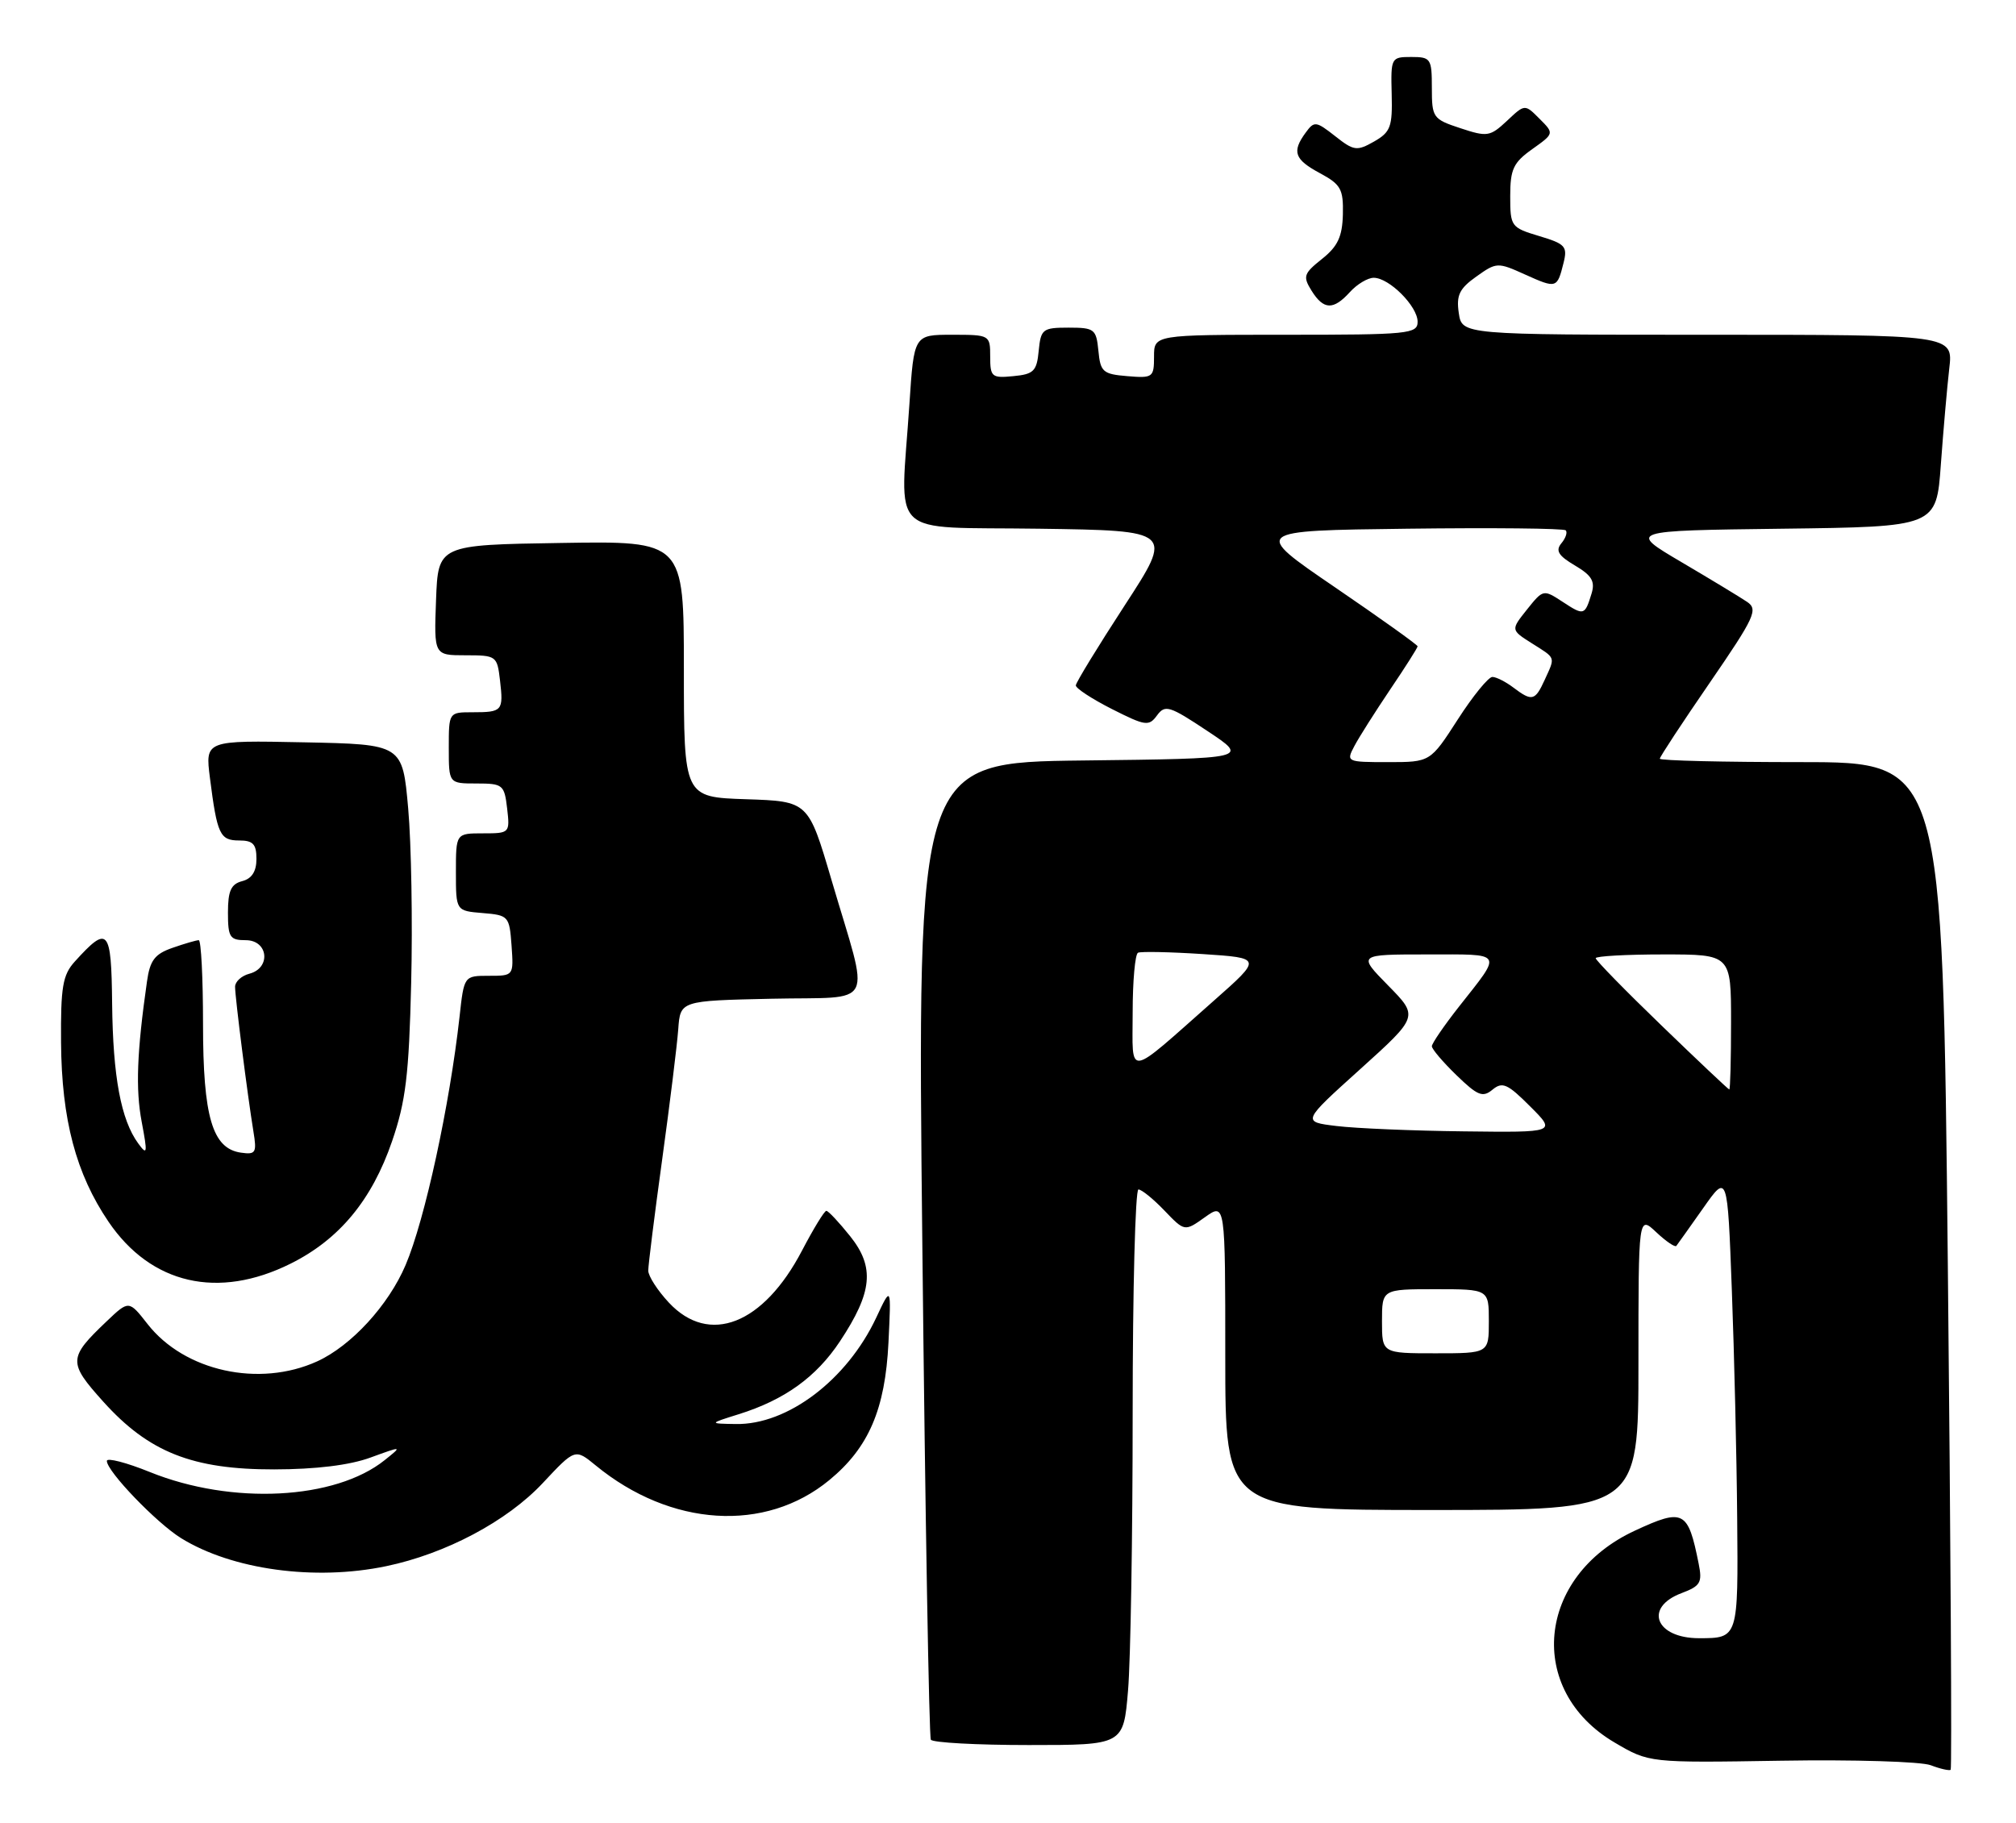 <?xml version="1.0" encoding="UTF-8" standalone="no"?>
<!DOCTYPE svg PUBLIC "-//W3C//DTD SVG 1.1//EN" "http://www.w3.org/Graphics/SVG/1.1/DTD/svg11.dtd" >
<svg xmlns="http://www.w3.org/2000/svg" xmlns:xlink="http://www.w3.org/1999/xlink" version="1.1" viewBox="0 0 283 256">
 <g >
 <path fill="currentColor"
d=" M 273.43 177.59 C 272.70 107.00 272.70 107.00 252.85 107.00 C 241.93 107.00 233.00 106.79 233.00 106.52 C 233.00 106.26 236.15 101.47 240.00 95.87 C 246.35 86.62 246.83 85.57 245.25 84.50 C 244.29 83.85 240.13 81.33 236.02 78.91 C 228.54 74.50 228.54 74.50 250.18 74.23 C 271.82 73.96 271.82 73.96 272.45 65.23 C 272.80 60.43 273.33 54.36 273.63 51.75 C 274.19 47.00 274.19 47.00 239.71 47.00 C 205.23 47.00 205.23 47.00 204.78 43.95 C 204.41 41.46 204.86 40.52 207.24 38.83 C 210.07 36.81 210.24 36.80 214.08 38.54 C 218.50 40.53 218.59 40.50 219.48 36.93 C 220.07 34.60 219.74 34.24 216.06 33.14 C 212.11 31.95 212.00 31.80 212.00 27.53 C 212.00 23.76 212.44 22.82 215.09 20.94 C 218.18 18.74 218.18 18.74 216.11 16.67 C 214.05 14.60 214.05 14.60 211.54 16.97 C 209.17 19.18 208.78 19.25 205.01 18.00 C 201.15 16.73 201.00 16.52 201.00 12.34 C 201.00 8.22 200.85 8.00 198.11 8.00 C 195.28 8.00 195.23 8.10 195.36 13.19 C 195.48 17.80 195.21 18.54 192.89 19.87 C 190.47 21.24 190.05 21.19 187.42 19.11 C 184.73 17.00 184.49 16.97 183.28 18.63 C 181.32 21.31 181.71 22.39 185.30 24.32 C 188.23 25.90 188.59 26.56 188.51 30.10 C 188.43 33.23 187.79 34.60 185.57 36.36 C 183.00 38.41 182.87 38.81 184.11 40.81 C 185.81 43.53 187.17 43.57 189.50 41.00 C 190.50 39.90 192.00 39.00 192.84 39.00 C 195.01 39.00 199.00 43.00 199.00 45.17 C 199.00 46.88 197.74 47.00 180.50 47.00 C 162.00 47.00 162.00 47.00 162.00 50.06 C 162.00 52.99 161.83 53.11 158.25 52.81 C 154.83 52.53 154.47 52.22 154.19 49.25 C 153.89 46.20 153.64 46.00 150.00 46.00 C 146.36 46.00 146.11 46.20 145.81 49.25 C 145.54 52.11 145.11 52.54 142.25 52.81 C 139.22 53.11 139.00 52.92 139.00 50.06 C 139.00 47.03 138.95 47.00 133.65 47.00 C 128.30 47.00 128.30 47.00 127.66 56.75 C 126.39 75.93 124.29 73.92 145.86 74.23 C 164.71 74.50 164.71 74.50 157.88 85.00 C 154.12 90.78 151.03 95.83 151.02 96.23 C 151.01 96.64 153.29 98.13 156.09 99.55 C 160.80 101.93 161.28 102.00 162.42 100.44 C 163.55 98.90 164.17 99.09 169.49 102.63 C 175.33 106.50 175.33 106.50 152.04 106.77 C 128.74 107.04 128.74 107.04 129.48 175.27 C 129.88 212.80 130.42 243.84 130.67 244.25 C 130.92 244.66 137.10 245.00 144.41 245.00 C 157.71 245.00 157.71 245.00 158.35 237.35 C 158.71 233.14 159.00 215.59 159.00 198.35 C 159.00 181.11 159.37 167.00 159.81 167.00 C 160.26 167.00 161.90 168.33 163.46 169.96 C 166.30 172.92 166.30 172.92 169.15 170.89 C 172.00 168.86 172.00 168.86 172.00 190.43 C 172.00 212.00 172.00 212.00 201.00 212.00 C 230.00 212.00 230.00 212.00 230.00 191.33 C 230.00 170.65 230.00 170.65 232.50 173.00 C 233.87 174.29 235.14 175.15 235.32 174.92 C 235.50 174.69 237.19 172.31 239.08 169.63 C 242.50 164.76 242.50 164.76 243.11 181.13 C 243.45 190.13 243.79 204.54 243.86 213.14 C 244.01 230.02 244.02 230.00 238.50 230.00 C 232.41 230.00 230.72 225.69 236.03 223.68 C 238.71 222.67 238.99 222.20 238.45 219.52 C 236.96 212.06 236.33 211.73 229.50 214.90 C 215.69 221.29 214.16 237.31 226.66 244.65 C 231.50 247.50 231.50 247.50 250.02 247.20 C 260.21 247.03 269.66 247.32 271.02 247.83 C 272.38 248.35 273.65 248.63 273.83 248.47 C 274.01 248.31 273.83 216.41 273.43 177.59 Z  M 54.20 219.89 C 62.57 218.15 71.19 213.57 76.20 208.21 C 80.73 203.37 80.73 203.37 83.62 205.74 C 94.14 214.38 107.43 215.22 116.42 207.80 C 121.95 203.25 124.26 197.86 124.72 188.50 C 125.11 180.50 125.11 180.50 123.00 185.00 C 118.90 193.73 110.55 200.06 103.29 199.93 C 99.50 199.87 99.50 199.87 103.68 198.56 C 110.14 196.54 114.58 193.34 117.91 188.32 C 122.48 181.42 122.82 177.92 119.35 173.57 C 117.78 171.61 116.28 170.00 116.00 170.00 C 115.72 170.00 114.19 172.51 112.59 175.57 C 107.16 185.96 99.55 188.94 93.90 182.89 C 92.31 181.19 91.00 179.16 91.00 178.39 C 91.00 177.62 91.88 170.58 92.96 162.74 C 94.04 154.91 95.05 146.70 95.21 144.50 C 95.50 140.50 95.50 140.50 108.32 140.22 C 123.18 139.89 122.14 141.96 116.71 123.50 C 113.47 112.50 113.47 112.50 104.73 112.21 C 96.00 111.92 96.00 111.92 96.00 93.94 C 96.00 75.95 96.00 75.95 78.75 76.23 C 61.50 76.50 61.50 76.50 61.21 84.25 C 60.92 92.00 60.92 92.00 65.35 92.00 C 69.68 92.00 69.79 92.08 70.19 95.53 C 70.69 99.81 70.53 100.00 66.33 100.00 C 63.00 100.00 63.00 100.00 63.00 105.00 C 63.00 110.00 63.00 110.00 66.89 110.00 C 70.59 110.00 70.80 110.17 71.19 113.50 C 71.59 116.96 71.55 117.00 67.80 117.00 C 64.00 117.00 64.00 117.00 64.00 122.44 C 64.00 127.88 64.00 127.88 67.75 128.19 C 71.39 128.49 71.51 128.62 71.81 132.75 C 72.11 137.00 72.11 137.00 68.63 137.00 C 65.14 137.00 65.14 137.00 64.51 142.75 C 63.13 155.16 59.64 171.26 56.94 177.60 C 54.54 183.25 49.30 188.96 44.51 191.14 C 36.38 194.83 25.90 192.52 20.72 185.90 C 18.09 182.54 18.09 182.54 14.96 185.52 C 9.57 190.65 9.55 191.28 14.48 196.77 C 20.88 203.89 27.02 206.32 38.50 206.30 C 44.33 206.29 49.09 205.71 52.00 204.64 C 56.50 203.00 56.50 203.00 54.00 205.00 C 47.04 210.58 32.55 211.32 21.06 206.68 C 17.73 205.33 15.00 204.63 15.00 205.11 C 15.00 206.57 21.97 213.82 25.43 215.96 C 32.60 220.39 44.21 221.98 54.20 219.89 Z  M 40.80 177.41 C 47.63 174.01 52.21 168.48 55.04 160.22 C 56.96 154.62 57.41 150.92 57.72 138.00 C 57.93 129.47 57.74 118.45 57.30 113.50 C 56.50 104.50 56.50 104.50 42.65 104.22 C 28.80 103.94 28.80 103.94 29.47 109.22 C 30.48 117.16 30.87 118.00 33.57 118.00 C 35.52 118.00 36.00 118.51 36.00 120.59 C 36.00 122.35 35.35 123.36 34.00 123.71 C 32.43 124.12 32.00 125.07 32.00 128.12 C 32.00 131.59 32.26 132.00 34.50 132.00 C 37.66 132.00 38.08 135.91 35.00 136.71 C 33.90 137.00 33.00 137.82 33.00 138.54 C 33.00 140.04 34.75 153.81 35.57 158.83 C 36.07 161.85 35.91 162.13 33.82 161.83 C 29.81 161.26 28.50 156.81 28.50 143.75 C 28.50 137.29 28.23 132.00 27.90 132.00 C 27.57 132.00 25.92 132.48 24.23 133.07 C 21.72 133.94 21.05 134.82 20.63 137.82 C 19.22 147.68 19.02 152.92 19.89 157.50 C 20.73 161.95 20.68 162.28 19.40 160.53 C 16.98 157.22 15.85 151.16 15.74 140.91 C 15.63 130.33 15.18 129.83 10.49 135.01 C 8.80 136.88 8.51 138.57 8.57 146.36 C 8.65 157.19 10.67 164.81 15.24 171.54 C 21.21 180.32 30.63 182.48 40.80 177.41 Z  M 194.00 185.50 C 194.00 181.00 194.00 181.00 201.50 181.00 C 209.00 181.00 209.00 181.00 209.00 185.50 C 209.00 190.00 209.00 190.00 201.50 190.00 C 194.00 190.00 194.00 190.00 194.00 185.50 Z  M 187.62 158.09 C 182.74 157.50 182.74 157.50 190.94 150.11 C 199.14 142.71 199.14 142.71 194.86 138.36 C 190.58 134.00 190.58 134.00 200.35 134.00 C 211.23 134.00 210.95 133.53 204.80 141.34 C 202.71 144.00 201.00 146.50 201.00 146.89 C 201.00 147.29 202.56 149.12 204.46 150.96 C 207.43 153.84 208.14 154.13 209.52 152.98 C 210.90 151.84 211.63 152.16 214.79 155.33 C 218.47 159.00 218.47 159.00 205.48 158.84 C 198.34 158.76 190.30 158.42 187.62 158.09 Z  M 233.25 143.99 C 228.16 139.08 224.00 134.82 224.00 134.53 C 224.00 134.24 228.28 134.00 233.50 134.00 C 243.00 134.00 243.00 134.00 243.00 143.50 C 243.00 148.72 242.89 152.98 242.75 152.96 C 242.61 152.94 238.34 148.91 233.25 143.99 Z  M 159.00 142.13 C 159.00 137.72 159.34 133.96 159.75 133.76 C 160.16 133.57 164.25 133.65 168.84 133.95 C 177.18 134.50 177.18 134.50 170.39 140.50 C 157.92 151.52 159.00 151.37 159.00 142.13 Z  M 190.12 104.75 C 190.77 103.51 193.04 99.94 195.15 96.80 C 197.27 93.67 199.00 90.94 199.00 90.74 C 199.00 90.54 193.77 86.80 187.38 82.44 C 175.75 74.50 175.75 74.50 197.52 74.23 C 209.50 74.08 219.52 74.18 219.79 74.46 C 220.06 74.73 219.79 75.55 219.18 76.28 C 218.33 77.31 218.76 78.02 221.08 79.39 C 223.45 80.79 223.94 81.62 223.42 83.33 C 222.47 86.43 222.35 86.46 219.35 84.49 C 216.66 82.73 216.62 82.74 214.35 85.58 C 212.07 88.44 212.07 88.44 215.04 90.32 C 218.46 92.48 218.34 92.16 216.84 95.45 C 215.49 98.41 215.06 98.51 212.44 96.53 C 211.37 95.72 210.05 95.05 209.50 95.04 C 208.95 95.03 206.76 97.71 204.64 101.01 C 200.78 107.00 200.78 107.00 194.85 107.00 C 189.03 107.00 188.95 106.96 190.12 104.75 Z "/>
</g>
</svg>